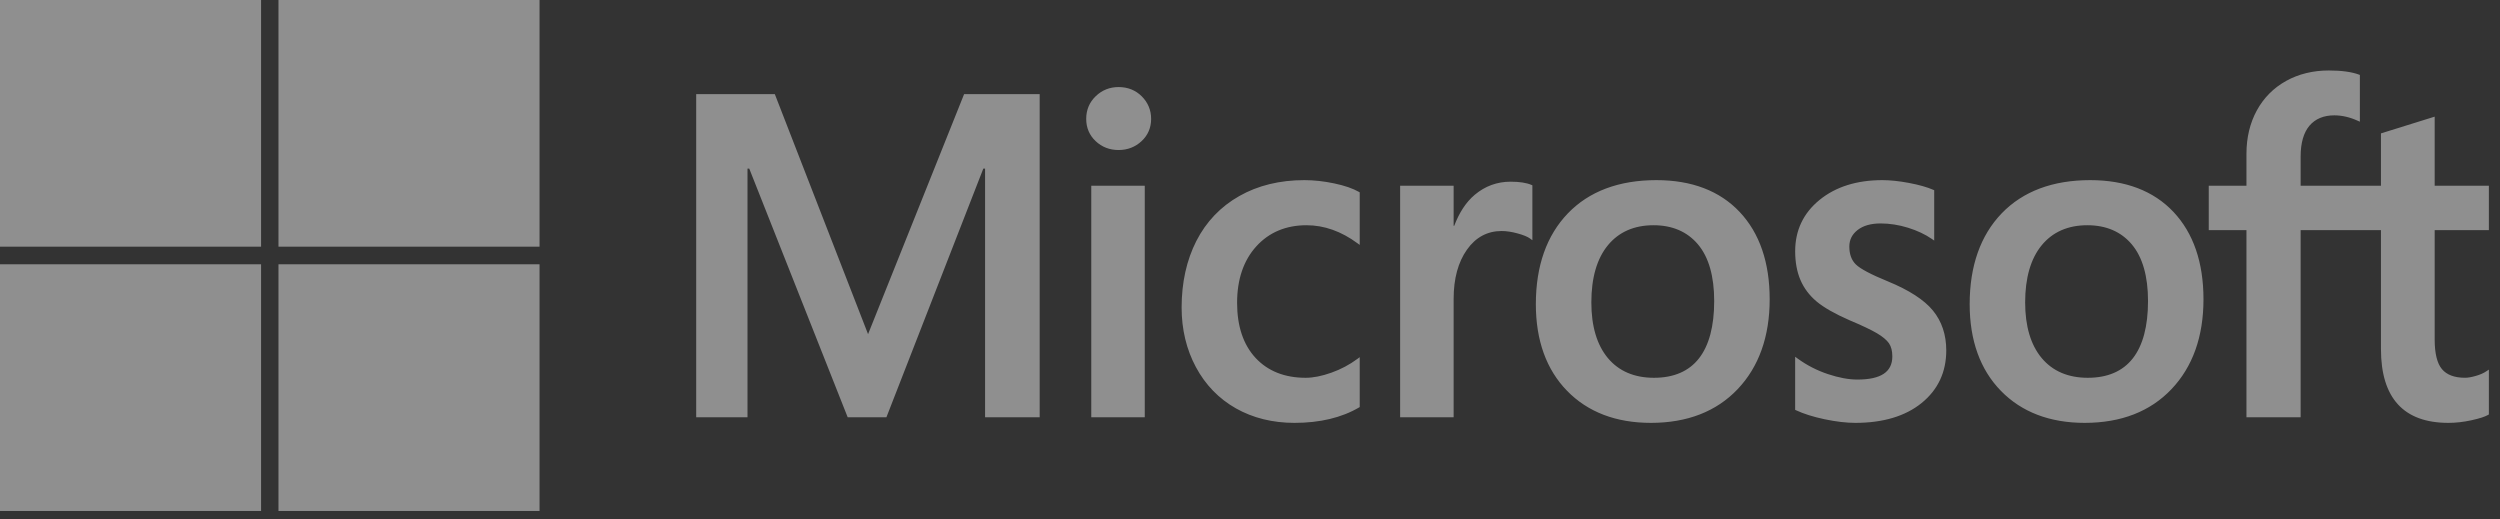 <svg width="130px" height="27px" viewBox="0 0 130 27" version="1.1" xmlns="http://www.w3.org/2000/svg" xmlns:xlink="http://www.w3.org/1999/xlink">
<rect x="0" y="0" width="130" height="27" fill="#333333" stroke="none"/>
<g stroke="none" stroke-width="1" fill="none" fill-rule="evenodd" opacity="0.45">
<g transform="translate(-665, -813)" fill="#ffffff" fill-rule="nonzero">
<g transform="translate(0, 752)">
<g transform="translate(460, 58)">
<g transform="translate(205, 3)">
<path d="M129.421,11.967 L129.421,9.657 L126.603,9.657 L126.603,6.066 L126.509,6.095 L123.862,6.92 L123.81,6.936 L123.81,9.657 L119.633,9.657 L119.633,8.141 C119.633,7.435 119.788,6.895 120.093,6.535 C120.397,6.179 120.831,5.998 121.384,5.998 C121.782,5.998 122.194,6.093 122.609,6.282 L122.713,6.329 L122.713,3.896 L122.664,3.878 C122.277,3.736 121.751,3.665 121.099,3.665 C120.277,3.665 119.53,3.847 118.879,4.208 C118.228,4.569 117.715,5.085 117.356,5.741 C116.998,6.396 116.816,7.153 116.816,7.99 L116.816,9.657 L114.855,9.657 L114.855,11.967 L116.816,11.967 L116.816,21.699 L119.633,21.699 L119.633,11.967 L123.81,11.967 L123.81,18.151 C123.81,20.698 124.99,21.989 127.317,21.989 C127.699,21.989 128.102,21.944 128.513,21.854 C128.931,21.762 129.216,21.671 129.384,21.573 L129.421,21.551 L129.421,19.219 L129.306,19.296 C129.154,19.4 128.963,19.485 128.74,19.548 C128.516,19.612 128.329,19.644 128.184,19.644 C127.639,19.644 127.235,19.495 126.985,19.199 C126.732,18.902 126.603,18.381 126.603,17.652 L126.603,11.967 L129.421,11.967 Z M108.565,19.645 C107.543,19.645 106.737,19.299 106.169,18.62 C105.597,17.936 105.308,16.962 105.308,15.725 C105.308,14.448 105.597,13.448 106.169,12.753 C106.737,12.062 107.536,11.712 108.542,11.712 C109.519,11.712 110.296,12.047 110.853,12.707 C111.413,13.372 111.697,14.363 111.697,15.655 C111.697,16.963 111.43,17.967 110.903,18.639 C110.38,19.306 109.593,19.645 108.565,19.645 M108.69,9.367 C106.74,9.367 105.191,9.949 104.086,11.096 C102.983,12.244 102.423,13.832 102.423,15.817 C102.423,17.702 102.969,19.219 104.047,20.324 C105.124,21.429 106.591,21.989 108.405,21.989 C110.296,21.989 111.814,21.399 112.918,20.235 C114.022,19.073 114.581,17.5 114.581,15.561 C114.581,13.647 114.056,12.119 113.021,11.021 C111.985,9.923 110.527,9.367 108.69,9.367 M97.882,9.367 C96.555,9.367 95.458,9.712 94.62,10.393 C93.776,11.079 93.349,11.977 93.349,13.065 C93.349,13.63 93.441,14.133 93.623,14.558 C93.805,14.986 94.088,15.362 94.464,15.678 C94.837,15.991 95.413,16.319 96.176,16.653 C96.818,16.922 97.296,17.149 97.6,17.328 C97.897,17.504 98.108,17.68 98.227,17.852 C98.343,18.02 98.401,18.251 98.401,18.535 C98.401,19.344 97.806,19.737 96.582,19.737 C96.128,19.737 95.609,19.641 95.042,19.45 C94.479,19.263 93.947,18.988 93.465,18.636 L93.348,18.551 L93.348,21.312 L93.391,21.332 C93.79,21.52 94.292,21.677 94.884,21.802 C95.475,21.926 96.012,21.989 96.479,21.989 C97.919,21.989 99.078,21.642 99.924,20.957 C100.775,20.267 101.206,19.347 101.206,18.222 C101.206,17.41 100.974,16.714 100.516,16.153 C100.062,15.596 99.273,15.085 98.172,14.633 C97.295,14.275 96.733,13.977 96.502,13.749 C96.278,13.528 96.165,13.216 96.165,12.821 C96.165,12.471 96.305,12.19 96.592,11.963 C96.882,11.735 97.285,11.619 97.791,11.619 C98.26,11.619 98.74,11.694 99.218,11.842 C99.695,11.99 100.114,12.188 100.464,12.43 L100.579,12.51 L100.579,9.892 L100.535,9.872 C100.212,9.731 99.786,9.611 99.269,9.513 C98.755,9.416 98.288,9.367 97.882,9.367 M86.006,19.645 C84.984,19.645 84.178,19.299 83.61,18.62 C83.039,17.936 82.75,16.963 82.75,15.725 C82.75,14.448 83.039,13.448 83.611,12.753 C84.179,12.062 84.977,11.712 85.984,11.712 C86.96,11.712 87.737,12.047 88.294,12.707 C88.854,13.372 89.138,14.363 89.138,15.655 C89.138,16.963 88.871,17.967 88.344,18.639 C87.821,19.306 87.035,19.645 86.006,19.645 M86.132,9.367 C84.181,9.367 82.632,9.949 81.528,11.096 C80.424,12.244 79.864,13.832 79.864,15.817 C79.864,17.703 80.411,19.219 81.489,20.324 C82.566,21.429 84.032,21.989 85.847,21.989 C87.737,21.989 89.255,21.399 90.359,20.235 C91.463,19.073 92.023,17.5 92.023,15.561 C92.023,13.647 91.498,12.119 90.462,11.021 C89.426,9.923 87.969,9.367 86.132,9.367 M75.589,11.742 L75.589,9.657 L72.807,9.657 L72.807,21.699 L75.589,21.699 L75.589,15.539 C75.589,14.491 75.822,13.631 76.283,12.981 C76.737,12.339 77.343,12.013 78.082,12.013 C78.333,12.013 78.614,12.055 78.918,12.139 C79.22,12.221 79.438,12.311 79.567,12.406 L79.684,12.492 L79.684,9.636 L79.639,9.617 C79.38,9.504 79.013,9.448 78.55,9.448 C77.851,9.448 77.225,9.677 76.689,10.127 C76.219,10.523 75.879,11.065 75.619,11.742 L75.589,11.742 Z M67.825,9.367 C66.548,9.367 65.41,9.645 64.442,10.195 C63.471,10.745 62.721,11.531 62.21,12.531 C61.702,13.528 61.444,14.693 61.444,15.991 C61.444,17.129 61.694,18.173 62.189,19.094 C62.684,20.015 63.384,20.736 64.271,21.237 C65.156,21.736 66.179,21.989 67.312,21.989 C68.634,21.989 69.763,21.72 70.668,21.189 L70.705,21.168 L70.705,18.573 L70.588,18.66 C70.178,18.964 69.72,19.207 69.227,19.381 C68.735,19.556 68.287,19.645 67.894,19.645 C66.802,19.645 65.926,19.297 65.289,18.611 C64.652,17.925 64.329,16.96 64.329,15.747 C64.329,14.527 64.666,13.538 65.33,12.808 C65.992,12.081 66.87,11.712 67.939,11.712 C68.854,11.712 69.745,12.027 70.588,12.65 L70.705,12.736 L70.705,10.002 L70.667,9.98 C70.35,9.799 69.917,9.65 69.38,9.537 C68.845,9.424 68.322,9.367 67.825,9.367 M59.528,9.657 L56.746,9.657 L56.746,21.699 L59.528,21.699 L59.528,9.657 Z M58.165,4.527 C57.707,4.527 57.308,4.686 56.98,5 C56.65,5.316 56.483,5.713 56.483,6.181 C56.483,6.643 56.648,7.033 56.975,7.34 C57.299,7.646 57.7,7.801 58.165,7.801 C58.631,7.801 59.033,7.646 59.361,7.34 C59.691,7.033 59.859,6.643 59.859,6.181 C59.859,5.729 59.696,5.336 59.375,5.013 C59.054,4.691 58.647,4.527 58.165,4.527 M51.224,8.769 L51.224,21.699 L54.063,21.699 L54.063,4.896 L50.133,4.896 L45.139,17.376 L40.291,4.896 L36.202,4.896 L36.202,21.699 L38.87,21.699 L38.87,8.767 L38.961,8.767 L44.08,21.699 L46.093,21.699 L51.132,8.769 L51.224,8.769 L51.224,8.769 Z"></path>
<polygon points="13.576 12.827 0 12.827 0 0 13.576 0"></polygon>
<polygon points="28.056 12.827 14.481 12.827 14.481 0 28.056 0"></polygon>
<polygon points="13.576 26.571 0 26.571 0 13.743 13.576 13.743"></polygon>
<polygon points="28.056 26.571 14.481 26.571 14.481 13.743 28.056 13.743"></polygon>
</g>
</g>
</g>
</g>
</g>
</svg>
